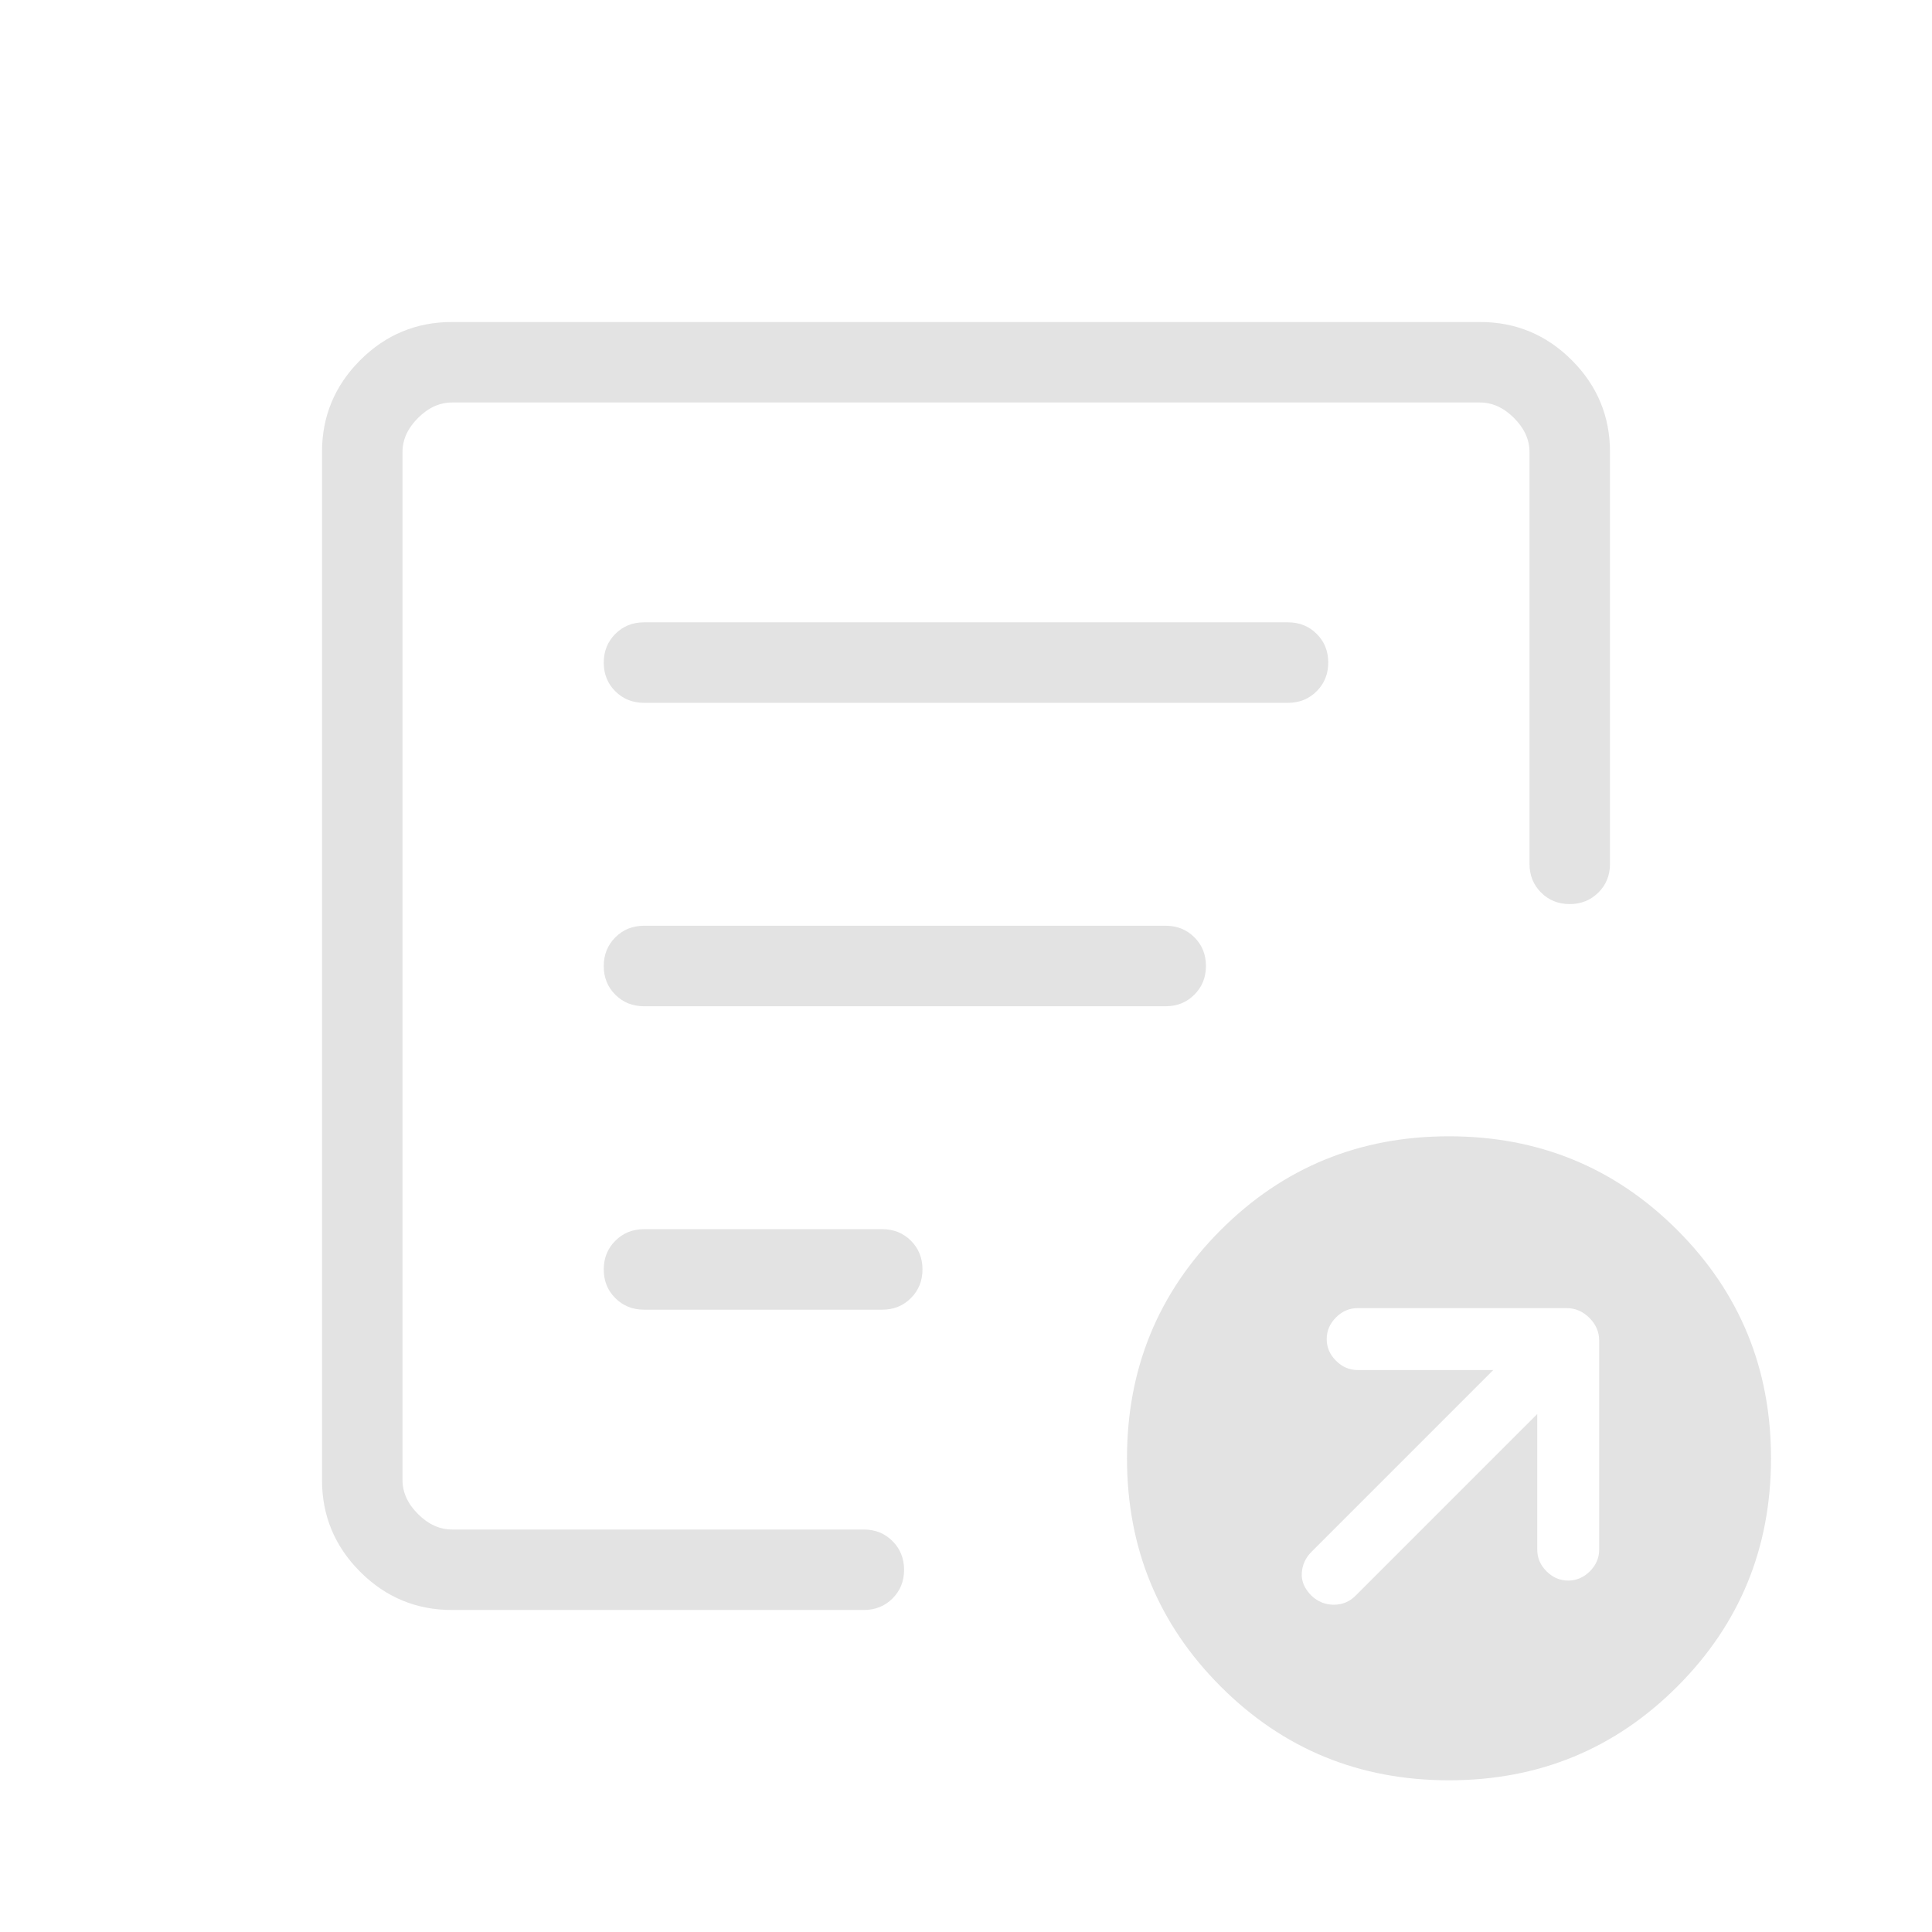<svg xmlns="http://www.w3.org/2000/svg" height="24px" viewBox="0 -960 960 960" width="24px" fill="#e3e3e3"><path d="M763.85-257.38V-190q0 6.15 4.61 10.77 4.62 4.61 10.77 4.61 6.15 0 10.77-4.61 4.62-4.62 4.62-10.77v-103.85q0-6.46-4.85-11.3-4.85-4.85-11.31-4.85H674.62q-6.16 0-10.77 4.62-4.62 4.61-4.62 10.76 0 6.16 4.62 10.77 4.61 4.62 10.77 4.62H742l-90.31 90.31q-4.46 4.46-4.84 10.54-.39 6.07 4.84 11.3 4.74 4.46 11.07 4.46 6.32 0 10.78-4.46l90.31-90.3ZM224.62-160q-26.66 0-45.64-18.98T160-224.62v-510.76q0-26.66 18.98-45.64T224.62-800h510.76q26.66 0 45.64 18.98T800-735.38v204.61q0 8.5-5.76 14.25t-14.27 5.75q-8.51 0-14.24-5.75T760-530.77v-204.61q0-9.24-7.69-16.93-7.69-7.69-16.93-7.69H224.62q-9.24 0-16.93 7.69-7.69 7.69-7.69 16.93v510.76q0 9.24 7.69 16.93 7.69 7.69 16.93 7.69h204.61q8.5 0 14.25 5.76t5.75 14.27q0 8.51-5.75 14.24T429.23-160H224.62ZM200-239.73V-200v-560V-507.77v-3 271.04Zm100-89.47q0 8.51 5.75 14.24t14.25 5.73h118.38q8.5 0 14.25-5.76t5.75-14.27q0-8.51-5.75-14.24t-14.25-5.73H320q-8.5 0-14.25 5.76-5.75 5.75-5.75 14.27Zm0-150.77q0 8.51 5.75 14.24T320-460h259.23q8.5 0 14.25-5.76t5.75-14.27q0-8.51-5.75-14.24T579.23-500H320q-8.5 0-14.25 5.76T300-479.97Zm0-150.77q0 8.51 5.75 14.24t14.25 5.73h320q8.5 0 14.25-5.76 5.75-5.75 5.75-14.27 0-8.51-5.75-14.24T640-650.77H320q-8.5 0-14.25 5.76T300-630.74ZM720-75.38q-66.85 0-113.42-46.58Q560-168.54 560-235.38q0-66.85 46.58-113.43 46.57-46.57 113.42-46.57t113.42 46.57Q880-302.23 880-235.38q0 66.84-46.58 113.42Q786.85-75.38 720-75.38Z"/></svg>